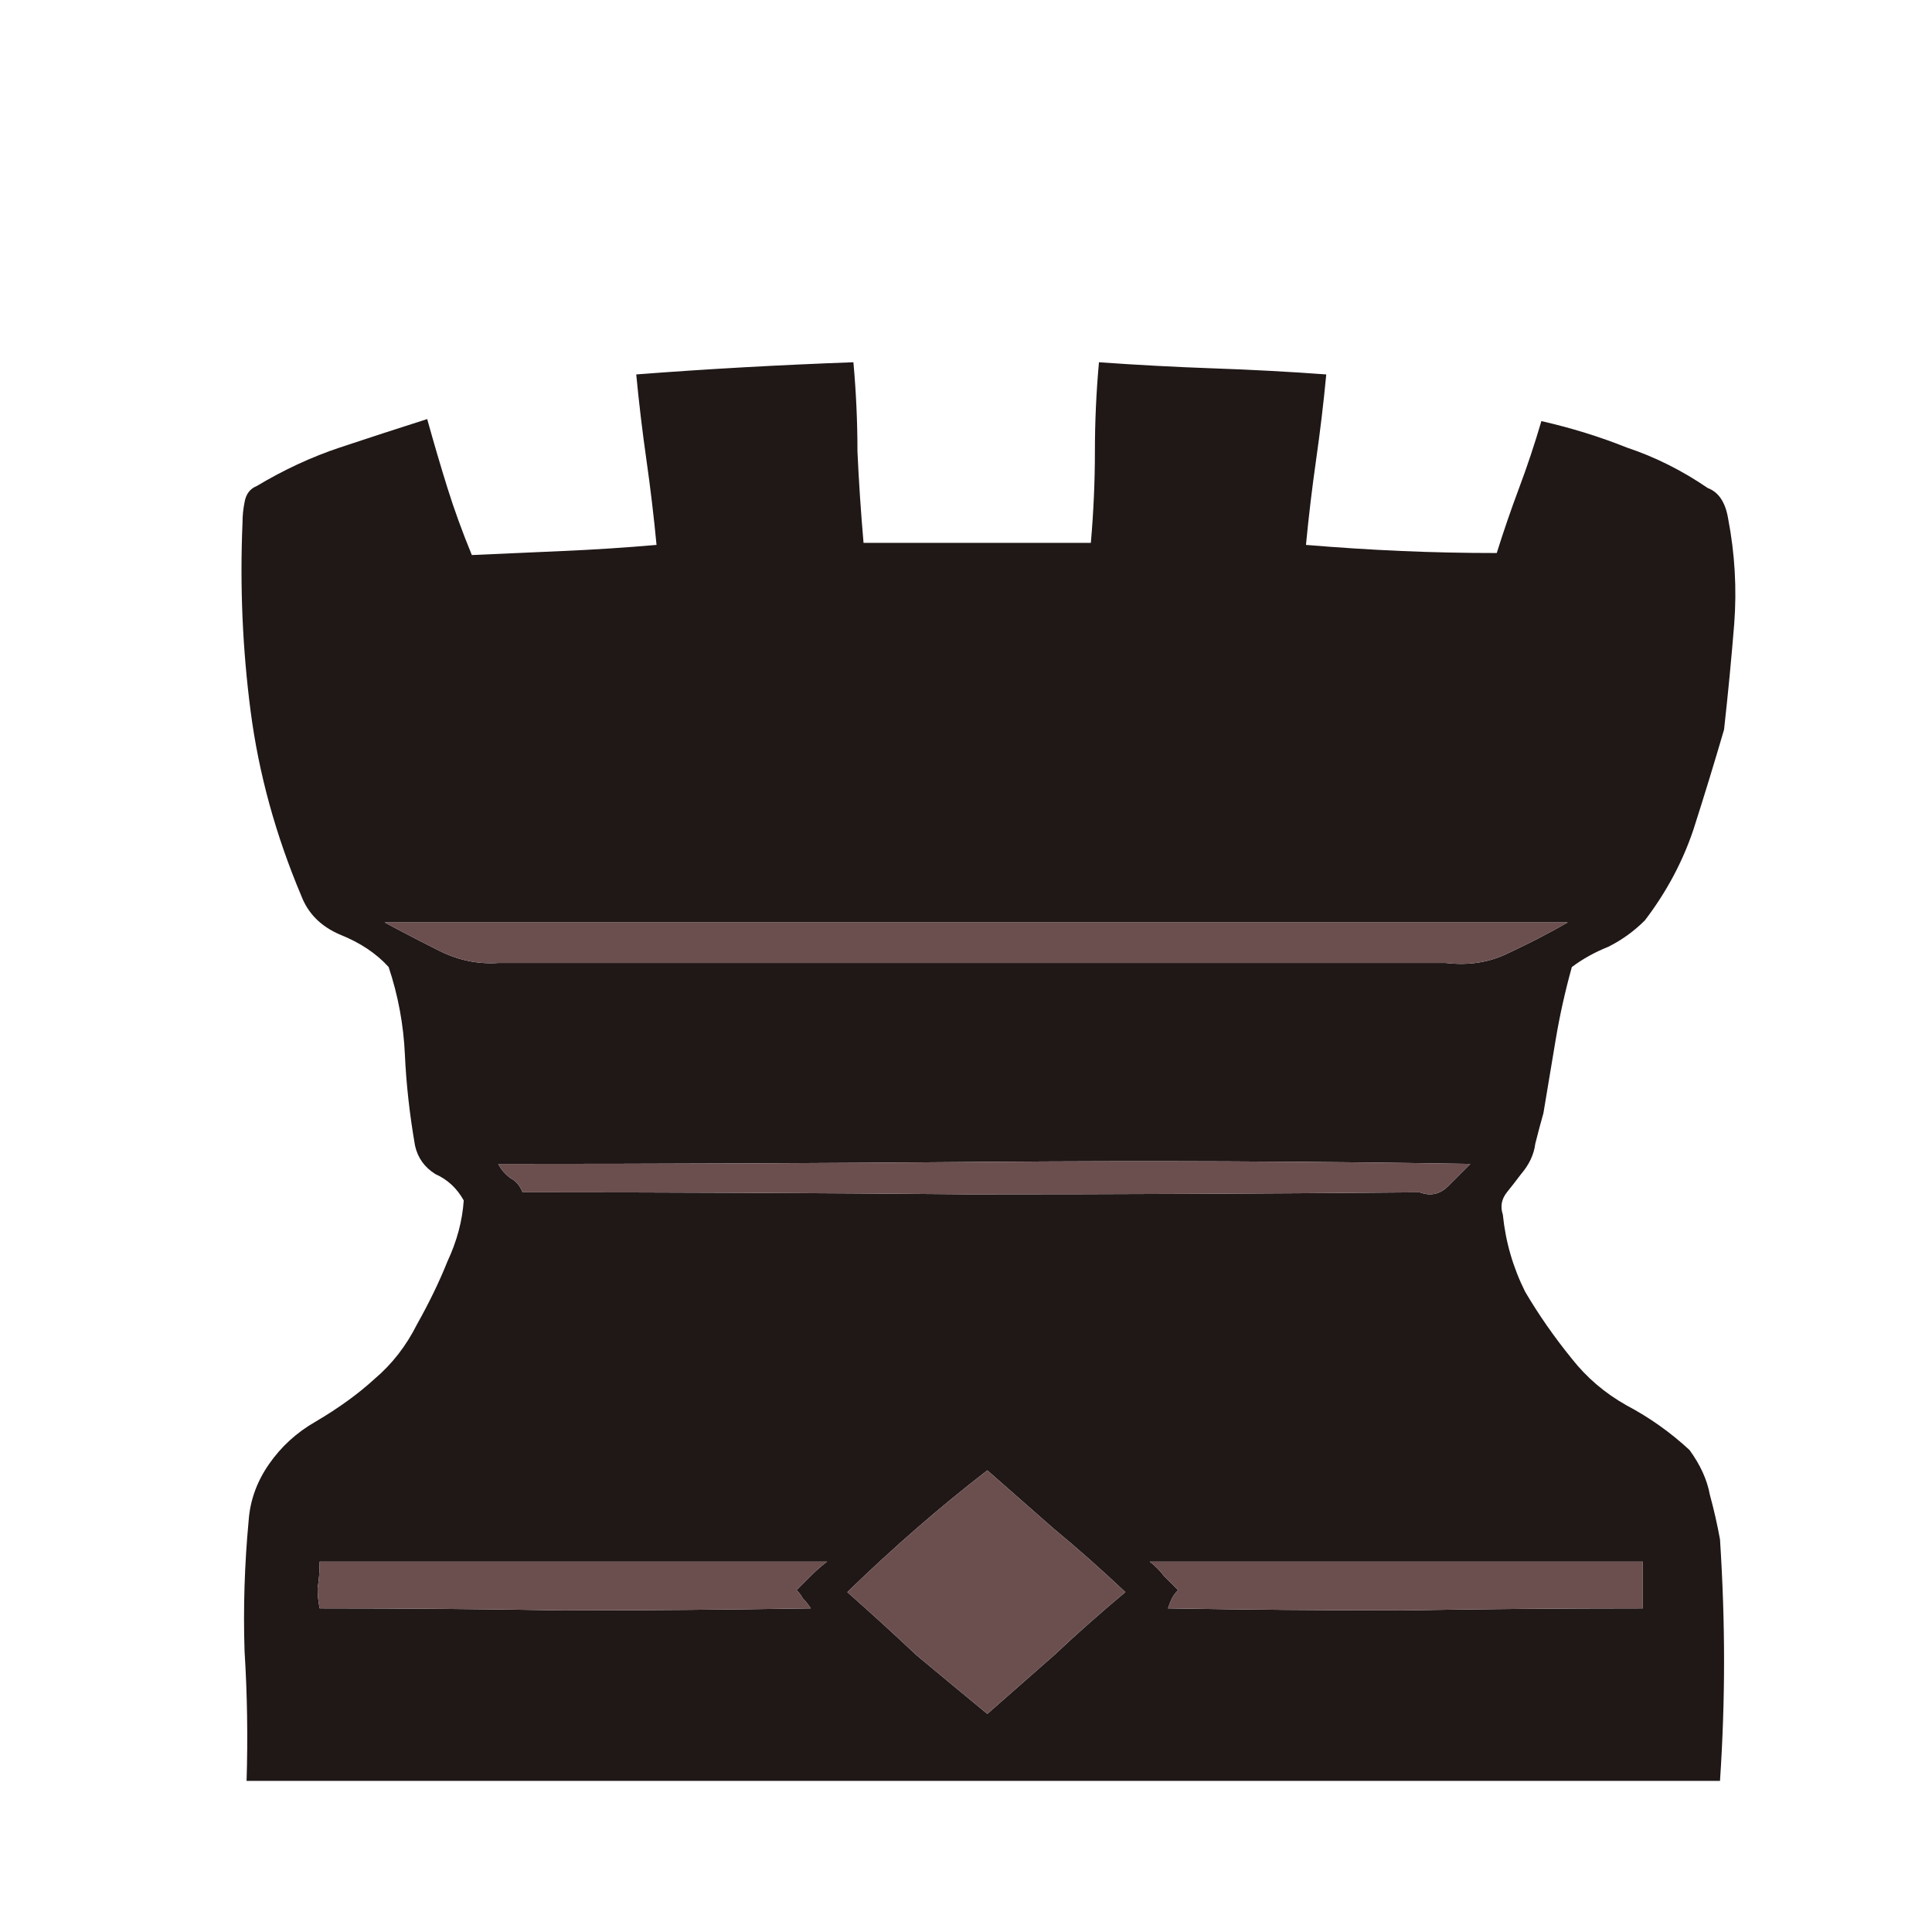 <svg width="180" height="180" viewBox="0 0 180 180" fill="none" xmlns="http://www.w3.org/2000/svg">
<path d="M143.797 103.711C143.545 104.593 143.293 105.539 143.041 106.548C142.915 107.556 142.474 108.501 141.717 109.384C141.339 109.888 140.898 110.455 140.394 111.085C139.89 111.716 139.764 112.409 140.016 113.165C140.268 115.687 140.961 118.082 142.096 120.351C143.356 122.493 144.806 124.573 146.445 126.591C147.831 128.355 149.533 129.805 151.55 130.939C153.693 132.074 155.647 133.46 157.412 135.099C158.42 136.486 159.05 137.872 159.302 139.259C159.681 140.646 159.996 142.032 160.248 143.419C160.5 147.327 160.626 151.108 160.626 154.764C160.626 158.42 160.5 162.138 160.248 165.92H22.973C23.099 161.886 23.036 157.852 22.784 153.818C22.657 149.785 22.784 145.751 23.162 141.717C23.288 139.826 23.918 138.062 25.053 136.423C26.187 134.784 27.637 133.46 29.401 132.452C31.544 131.191 33.372 129.868 34.885 128.481C36.524 127.095 37.847 125.392 38.856 123.376C39.99 121.359 40.936 119.405 41.692 117.514C42.574 115.624 43.079 113.732 43.205 111.842C42.574 110.707 41.692 109.888 40.557 109.384C39.549 108.753 38.919 107.871 38.667 106.737C38.163 103.837 37.847 101.001 37.721 98.228C37.595 95.455 37.091 92.744 36.209 90.097C35.074 88.837 33.561 87.828 31.671 87.072C29.906 86.316 28.708 85.118 28.078 83.479C25.683 77.807 24.107 72.071 23.351 66.273C22.595 60.474 22.342 54.612 22.595 48.688C22.595 48.057 22.657 47.427 22.784 46.797C22.91 46.041 23.288 45.536 23.918 45.284C26.439 43.772 29.023 42.574 31.671 41.691C34.318 40.809 37.028 39.927 39.801 39.044C40.431 41.313 41.062 43.456 41.692 45.473C42.322 47.49 43.079 49.57 43.961 51.713C46.86 51.587 49.697 51.461 52.47 51.335C55.369 51.209 58.268 51.02 61.168 50.768C60.915 48.12 60.6 45.473 60.222 42.826C59.844 40.179 59.529 37.532 59.277 34.885C65.832 34.38 72.576 34.002 79.509 33.75C79.761 36.523 79.887 39.297 79.887 42.07C80.013 44.843 80.202 47.679 80.454 50.578H101.632C101.884 47.679 102.01 44.843 102.01 42.07C102.01 39.297 102.136 36.523 102.388 33.75C105.918 34.002 109.447 34.191 112.977 34.317C116.632 34.443 120.162 34.633 123.565 34.885C123.313 37.532 122.998 40.179 122.62 42.826C122.242 45.473 121.927 48.12 121.674 50.768C124.7 51.02 127.662 51.209 130.562 51.335C133.461 51.461 136.423 51.524 139.449 51.524C140.079 49.507 140.772 47.49 141.528 45.473C142.285 43.456 142.978 41.376 143.608 39.233C146.382 39.864 149.029 40.683 151.55 41.691C154.197 42.574 156.718 43.834 159.113 45.473C160.122 45.851 160.752 46.797 161.004 48.309C161.634 51.587 161.823 54.864 161.571 58.142C161.319 61.293 161.004 64.57 160.626 67.974C159.744 70.999 158.798 74.088 157.79 77.239C156.781 80.265 155.269 83.101 153.251 85.748C152.243 86.757 151.109 87.576 149.848 88.206C148.588 88.711 147.453 89.341 146.445 90.097C145.815 92.366 145.31 94.635 144.932 96.904C144.554 99.173 144.175 101.442 143.797 103.711ZM75.538 149.848C75.286 149.47 75.034 149.154 74.781 148.902C74.656 148.65 74.466 148.398 74.215 148.146C74.593 147.768 75.034 147.327 75.538 146.823C76.042 146.318 76.547 145.877 77.051 145.498H29.78C29.78 146.381 29.717 147.201 29.591 147.957C29.591 148.587 29.654 149.217 29.78 149.848C37.469 149.848 45.032 149.911 52.47 150.037C60.033 150.037 67.723 149.974 75.538 149.848ZM46.419 108.438C46.671 108.943 47.049 109.384 47.554 109.762C48.058 110.014 48.436 110.455 48.688 111.085C62.554 111.085 76.421 111.148 90.287 111.274C104.153 111.274 118.145 111.211 132.263 111.085C133.272 111.464 134.154 111.274 134.911 110.518C135.667 109.762 136.36 109.069 136.991 108.438C121.864 108.186 106.737 108.123 91.61 108.249C76.61 108.375 61.546 108.438 46.419 108.438ZM91.988 159.68C94.005 157.915 96.085 156.088 98.228 154.196C100.371 152.18 102.577 150.226 104.846 148.335C102.577 146.192 100.371 144.238 98.228 142.473C96.085 140.583 94.005 138.755 91.988 136.99C87.577 140.393 83.228 144.175 78.942 148.335C81.084 150.226 83.228 152.18 85.371 154.196C87.64 156.088 89.845 157.915 91.988 159.68ZM107.115 145.498C107.619 145.877 108.061 146.318 108.439 146.823C108.943 147.327 109.384 147.768 109.762 148.146C109.51 148.398 109.321 148.65 109.195 148.902C109.069 149.154 108.943 149.47 108.817 149.848C116.128 149.974 123.439 150.037 130.751 150.037C138.062 149.911 145.499 149.848 153.062 149.848V145.498H107.115ZM134.722 89.719C136.864 89.971 138.818 89.656 140.583 88.774C142.474 87.891 144.301 86.946 146.067 85.937H35.831C37.469 86.82 39.171 87.702 40.936 88.584C42.7 89.467 44.528 89.845 46.419 89.719H134.722Z" fill="#201717"/>
<path d="M75.538 149.848C75.286 149.47 75.034 149.154 74.782 148.902C74.656 148.65 74.466 148.398 74.214 148.146C74.593 147.768 75.034 147.327 75.538 146.823C76.042 146.318 76.546 145.877 77.051 145.499H29.779C29.779 146.381 29.716 147.201 29.59 147.957C29.59 148.587 29.653 149.217 29.779 149.848C37.469 149.848 45.032 149.911 52.469 150.037C60.033 150.037 67.722 149.974 75.538 149.848ZM46.419 108.438C46.671 108.943 47.049 109.384 47.553 109.762C48.057 110.014 48.436 110.455 48.688 111.085C62.554 111.085 76.42 111.148 90.286 111.274C104.152 111.274 118.145 111.211 132.263 111.085C133.271 111.464 134.154 111.274 134.91 110.518C135.667 109.762 136.36 109.069 136.99 108.438C121.863 108.186 106.737 108.123 91.61 108.249C76.609 108.375 61.545 108.438 46.419 108.438ZM91.988 159.68C94.005 157.915 96.085 156.088 98.228 154.196C100.371 152.18 102.577 150.226 104.846 148.335C102.577 146.192 100.371 144.239 98.228 142.473C96.085 140.583 94.005 138.755 91.988 136.99C87.576 140.394 83.227 144.175 78.941 148.335C81.084 150.226 83.227 152.18 85.37 154.196C87.639 156.088 89.845 157.915 91.988 159.68ZM107.115 145.499C107.619 145.877 108.06 146.318 108.438 146.823C108.943 147.327 109.384 147.768 109.762 148.146C109.51 148.398 109.321 148.65 109.195 148.902C109.069 149.154 108.943 149.47 108.817 149.848C116.128 149.974 123.439 150.037 130.75 150.037C138.062 149.911 145.499 149.848 153.062 149.848V145.499H107.115ZM134.721 89.719C136.864 89.971 138.818 89.656 140.583 88.774C142.473 87.891 144.301 86.946 146.066 85.937H35.83C37.469 86.82 39.17 87.702 40.935 88.584C42.7 89.467 44.528 89.845 46.419 89.719H134.721Z" fill="#6B4F4F"/>
</svg>
